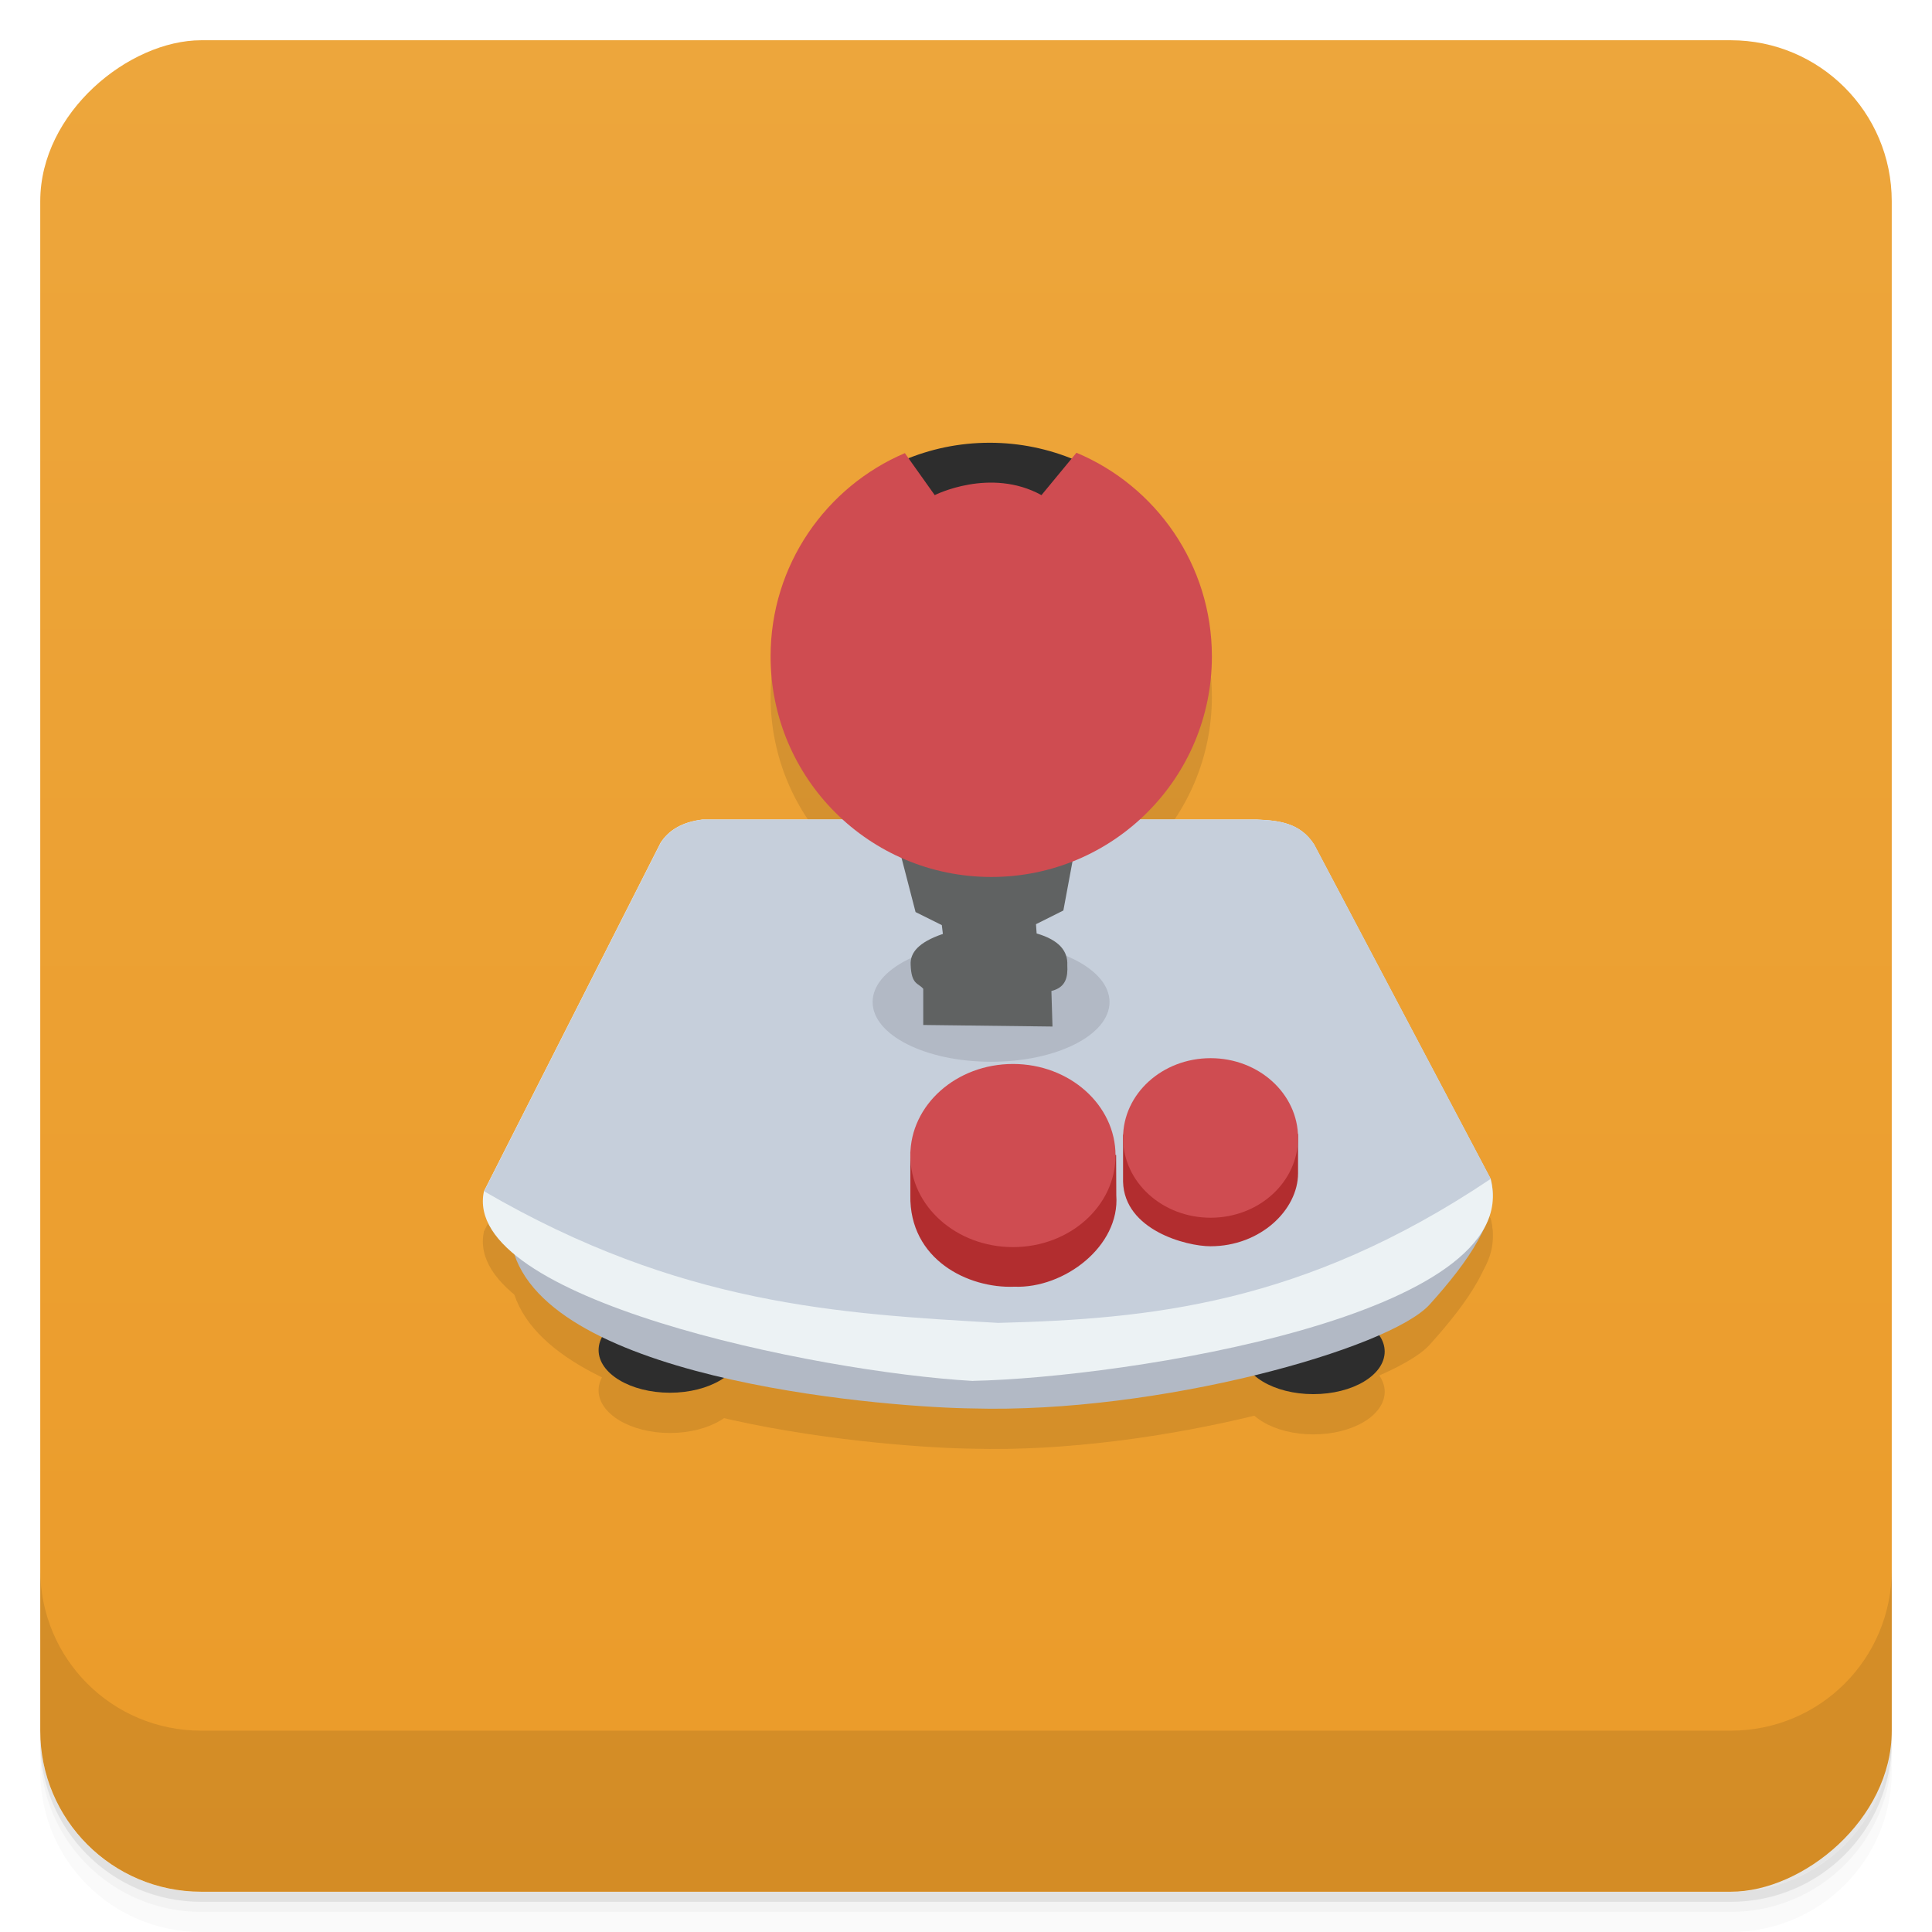 <svg viewBox="0 0 48 48"><defs><linearGradient id="linearGradient3764" x1="1" x2="47" gradientUnits="userSpaceOnUse" gradientTransform="translate(-48,0.002)"><stop stop-color="#eb9b29" stop-opacity="1"/><stop offset="1" stop-color="#eda63c" stop-opacity="1"/></linearGradient><clipPath id="clipPath-222189861"><g transform="translate(0,-1004.362)"><rect rx="4" y="1005.36" x="1" height="46" width="46" fill="#1890d0"/></g></clipPath><clipPath id="clipPath-236911994"><g transform="translate(0,-1004.362)"><rect rx="4" y="1005.36" x="1" height="46" width="46" fill="#1890d0"/></g></clipPath></defs><g><path d="m 1 43 l 0 0.25 c 0 2.216 1.784 4 4 4 l 38 0 c 2.216 0 4 -1.784 4 -4 l 0 -0.25 c 0 2.216 -1.784 4 -4 4 l -38 0 c -2.216 0 -4 -1.784 -4 -4 z m 0 0.5 l 0 0.5 c 0 2.216 1.784 4 4 4 l 38 0 c 2.216 0 4 -1.784 4 -4 l 0 -0.5 c 0 2.216 -1.784 4 -4 4 l -38 0 c -2.216 0 -4 -1.784 -4 -4 z" opacity="0.02"/><path d="m 1 43.25 l 0 0.25 c 0 2.216 1.784 4 4 4 l 38 0 c 2.216 0 4 -1.784 4 -4 l 0 -0.25 c 0 2.216 -1.784 4 -4 4 l -38 0 c -2.216 0 -4 -1.784 -4 -4 z" opacity="0.05"/><path d="m 1 43 l 0 0.25 c 0 2.216 1.784 4 4 4 l 38 0 c 2.216 0 4 -1.784 4 -4 l 0 -0.25 c 0 2.216 -1.784 4 -4 4 l -38 0 c -2.216 0 -4 -1.784 -4 -4 z" opacity="0.1"/></g><g><rect width="46" height="46" x="-47" y="1" rx="4" transform="matrix(0,-1,1,0,0,0)" fill="url(#linearGradient3764)" fill-opacity="1"/></g><g><g clip-path="url(#clipPath-222189861)"><g opacity="0.1"><!-- color: #eda63c --><g><path d="m 18.418 34.543 c 0 0.582 -0.793 1.059 -1.773 1.059 c -0.98 0 -1.773 -0.477 -1.773 -1.059 c 0 -0.586 0.793 -1.059 1.773 -1.059 c 0.98 0 1.773 0.473 1.773 1.059 m 0 0" stroke="none" fill-rule="nonzero" fill-opacity="1" fill="#000"/><path d="m 34.402 34.578 c 0 0.586 -0.793 1.059 -1.773 1.059 c -0.977 0 -1.77 -0.473 -1.77 -1.059 c 0 -0.582 0.793 -1.055 1.77 -1.055 c 0.98 0 1.773 0.473 1.773 1.055 m 0 0" stroke="none" fill-rule="nonzero" fill-opacity="1" fill="#000"/><path d="m 23.629 25.449 c -0.078 0 -0.141 0.063 -0.141 0.141 l 0 1.258 c 0 0.078 0.063 0.141 0.141 0.141 l 1.258 0 c 0.078 0 0.141 -0.063 0.141 -0.141 l 0 -1.258 c 0 -0.078 -0.063 -0.141 -0.141 -0.141 m -1.254 0.008 l 1.246 0 c 0.078 0 0.137 0.063 0.137 0.137 l 0 1.246 c 0 0.078 -0.059 0.137 -0.137 0.137 l -1.246 0 c -0.074 0 -0.137 -0.059 -0.137 -0.137 l 0 -1.246 c 0 -0.074 0.063 -0.137 0.137 -0.137 m 0 0" stroke="none" fill-rule="nonzero" fill-opacity="0.051" fill="#000"/><path d="m 23.633 25.457 c -0.074 0 -0.137 0.063 -0.137 0.137 l 0 1.246 c 0 0.078 0.063 0.137 0.137 0.137 l 1.246 0 c 0.078 0 0.137 -0.059 0.137 -0.137 l 0 -1.246 c 0 -0.074 -0.059 -0.137 -0.137 -0.137 m -1.238 0.008 l 1.23 0 c 0.078 0 0.137 0.063 0.137 0.137 l 0 1.23 c 0 0.078 -0.059 0.137 -0.137 0.137 l -1.23 0 c -0.074 0 -0.137 -0.059 -0.137 -0.137 l 0 -1.23 c 0 -0.074 0.063 -0.137 0.137 -0.137 m 0 0" stroke="none" fill-rule="nonzero" fill-opacity="0.102" fill="#000"/><path d="m 23.641 25.465 c -0.074 0 -0.137 0.063 -0.137 0.137 l 0 1.23 c 0 0.078 0.063 0.137 0.137 0.137 l 1.23 0 c 0.078 0 0.137 -0.059 0.137 -0.137 l 0 -1.23 c 0 -0.074 -0.059 -0.137 -0.137 -0.137 m -1.227 0.004 l 1.227 0 c 0.074 0 0.133 0.063 0.133 0.137 l 0 1.223 c 0 0.078 -0.059 0.137 -0.133 0.137 l -1.227 0 c -0.074 0 -0.137 -0.059 -0.137 -0.137 l 0 -1.223 c 0 -0.074 0.063 -0.137 0.137 -0.137 m 0 0" stroke="none" fill-rule="nonzero" fill-opacity="0.2" fill="#000"/><path d="m 23.645 25.469 c -0.074 0 -0.137 0.063 -0.137 0.137 l 0 1.223 c 0 0.078 0.063 0.137 0.137 0.137 l 1.227 0 c 0.074 0 0.133 -0.059 0.133 -0.137 l 0 -1.223 c 0 -0.074 -0.059 -0.137 -0.133 -0.137 m -1.223 0.004 l 1.219 0 c 0.074 0 0.133 0.063 0.133 0.137 l 0 1.219 c 0 0.074 -0.059 0.133 -0.133 0.133 l -1.219 0 c -0.074 0 -0.137 -0.059 -0.137 -0.133 l 0 -1.219 c 0 -0.074 0.063 -0.137 0.137 -0.137 m 0 0" stroke="none" fill-rule="nonzero" fill-opacity="0.302" fill="#000"/><path d="m 23.648 25.473 c -0.074 0 -0.137 0.063 -0.137 0.137 l 0 1.219 c 0 0.074 0.063 0.133 0.137 0.133 l 1.219 0 c 0.074 0 0.133 -0.059 0.133 -0.133 l 0 -1.219 c 0 -0.074 -0.059 -0.137 -0.133 -0.137 m -1.215 0.004 l 1.211 0 c 0.074 0 0.133 0.063 0.133 0.137 l 0 1.211 c 0 0.074 -0.059 0.133 -0.133 0.133 l -1.211 0 c -0.074 0 -0.137 -0.059 -0.137 -0.133 l 0 -1.211 c 0 -0.074 0.063 -0.137 0.137 -0.137 m 0 0" stroke="none" fill-rule="nonzero" fill-opacity="0.4" fill="#000"/><path d="m 23.652 25.477 l 1.211 0 c 0.074 0 0.133 0.063 0.133 0.137 l 0 1.211 c 0 0.074 -0.059 0.133 -0.133 0.133 l -1.211 0 c -0.074 0 -0.137 -0.059 -0.137 -0.133 l 0 -1.211 c 0 -0.074 0.063 -0.137 0.137 -0.137 m 0 0" stroke="none" fill-rule="nonzero" fill-opacity="0.502" fill="#000"/><path d="m 23.656 25.48 l 1.203 0 c 0.074 0 0.133 0.063 0.133 0.137 l 0 1.203 c 0 0.074 -0.059 0.133 -0.133 0.133 l -1.203 0 c -0.074 0 -0.137 -0.059 -0.137 -0.133 l 0 -1.203 c 0 -0.074 0.063 -0.137 0.137 -0.137 m 0 0" stroke="none" fill-rule="nonzero" fill-opacity="1" fill="#000"/><path d="m 24.586 12 c -0.762 0 -1.484 0.156 -2.145 0.438 l 0.742 1.043 c 0 0 1.379 -0.703 2.652 0 l 0.871 -1.055 c -0.652 -0.273 -1.367 -0.426 -2.117 -0.426 m -0.004 0" stroke="none" fill-rule="nonzero" fill-opacity="1" fill="#000"/><path d="m 24.16 35.992 c -1.805 -0.016 -10.316 -0.605 -11.383 -3.832 c -0.238 -0.711 -0.867 -1 -0.746 -1.563 l 4.387 -8.656 c 0.203 -0.316 0.539 -0.52 1.039 -0.578 l 13.773 0 c 0.543 0.023 1.074 0.078 1.422 0.617 l 4.387 8.309 c 0.25 0.938 -0.578 2.074 -1.516 3.117 c -0.992 1.109 -6.762 2.719 -11.363 2.586 m 0 0" stroke="none" fill-rule="nonzero" fill-opacity="1" fill="#000"/><path d="m 24.18 35.31 c -3.957 -0.227 -12.738 -2.055 -12.156 -4.715 l 4.387 -8.656 c 0.203 -0.316 0.539 -0.516 1.039 -0.578 l 13.773 0 c 0.543 0.023 1.074 0.078 1.422 0.617 l 4.387 8.309 c 0.914 3.402 -9.102 4.941 -12.852 5.02 m 0 0" stroke="none" fill-rule="nonzero" fill-opacity="1" fill="#000"/><path d="m 24.801 33.867 c -3.957 -0.227 -7.914 -0.441 -12.773 -3.27 l 4.387 -8.656 c 0.203 -0.316 0.539 -0.516 1.039 -0.578 l 13.773 0 c 0.543 0.023 1.074 0.078 1.422 0.617 l 4.387 8.309 c -4.656 3.125 -8.484 3.48 -12.234 3.578 m 0 0" stroke="none" fill-rule="nonzero" fill-opacity="1" fill="#000"/><path d="m 27.566 25.895 c 0 0.82 -1.316 1.484 -2.941 1.484 c -1.629 0 -2.945 -0.664 -2.945 -1.484 c 0 -0.82 1.316 -1.484 2.945 -1.484 c 1.625 0 2.941 0.664 2.941 1.484 m 0 0" stroke="none" fill-rule="nonzero" fill-opacity="1" fill="#000"/><path d="m 22.395 22.301 l 0.352 1.359 l 0.652 0.324 l 0.027 0.219 c -0.609 0.207 -0.816 0.469 -0.801 0.762 c 0.016 0.508 0.191 0.453 0.313 0.602 l 0 0.898 l 3.211 0.039 l -0.027 -0.883 c 0.363 -0.09 0.41 -0.348 0.395 -0.641 c 0.016 -0.344 -0.191 -0.621 -0.762 -0.789 l -0.016 -0.23 l 0.68 -0.34 l 0.301 -1.617 l -4.273 -0.234 m -0.051 0.531" stroke="none" fill-rule="nonzero" fill-opacity="1" fill="#000"/><path d="m 22.617 30.699 l 0 -1.082 l 5.113 0.078 l 0.004 1 c 0.094 1.27 -1.297 2.32 -2.531 2.273 c -1.148 0.047 -2.613 -0.672 -2.586 -2.273 m 0 0.004" stroke="none" fill-rule="nonzero" fill-opacity="1" fill="#000"/><path d="m 27.715 29.707 c 0 1.258 -1.141 2.277 -2.547 2.277 c -1.41 0 -2.551 -1.02 -2.551 -2.277 c 0 -1.254 1.141 -2.273 2.551 -2.273 c 1.406 0 2.547 1.02 2.547 2.273 m 0 0" stroke="none" fill-rule="nonzero" fill-opacity="1" fill="#000"/><path d="m 27.902 29.19 l 0 1.168 c 0.031 1.203 1.57 1.605 2.172 1.605 c 1.238 0 2.176 -0.902 2.176 -1.816 l 0 -0.973 m -4.348 0.004" stroke="none" fill-rule="nonzero" fill-opacity="1" fill="#000"/><path d="m 32.25 29.27 c 0 1.098 -0.973 1.984 -2.172 1.984 c -1.203 0 -2.176 -0.887 -2.176 -1.984 c 0 -1.094 0.973 -1.98 2.176 -1.98 c 1.199 0 2.172 0.887 2.172 1.98 m 0 0" stroke="none" fill-rule="nonzero" fill-opacity="1" fill="#000"/><path d="m 26.746 12.246 l -0.871 1.055 c -1.273 -0.699 -2.652 0 -2.652 0 l -0.742 -1.043 c -1.961 0.836 -3.336 2.781 -3.336 5.05 c 0 3.03 2.453 5.48 5.484 5.48 c 3.03 0 5.48 -2.453 5.48 -5.48 c 0 -2.277 -1.387 -4.23 -3.363 -5.059 m 0 -0.004" stroke="none" fill-rule="nonzero" fill-opacity="1" fill="#000"/></g></g></g></g><g><g clip-path="url(#clipPath-236911994)"><g transform="translate(0,-1)"><!-- color: #eda63c --><g><path d="m 18.418 34.543 c 0 0.582 -0.793 1.059 -1.773 1.059 c -0.98 0 -1.773 -0.477 -1.773 -1.059 c 0 -0.586 0.793 -1.059 1.773 -1.059 c 0.98 0 1.773 0.473 1.773 1.059 m 0 0" fill="#2d2d2d" stroke="none" fill-rule="nonzero" fill-opacity="1"/><path d="m 34.402 34.578 c 0 0.586 -0.793 1.059 -1.773 1.059 c -0.977 0 -1.77 -0.473 -1.77 -1.059 c 0 -0.582 0.793 -1.055 1.77 -1.055 c 0.98 0 1.773 0.473 1.773 1.055 m 0 0" fill="#2d2d2d" stroke="none" fill-rule="nonzero" fill-opacity="1"/><path d="m 23.629 25.449 c -0.078 0 -0.141 0.063 -0.141 0.141 l 0 1.258 c 0 0.078 0.063 0.141 0.141 0.141 l 1.258 0 c 0.078 0 0.141 -0.063 0.141 -0.141 l 0 -1.258 c 0 -0.078 -0.063 -0.141 -0.141 -0.141 m -1.254 0.008 l 1.246 0 c 0.078 0 0.137 0.063 0.137 0.137 l 0 1.246 c 0 0.078 -0.059 0.137 -0.137 0.137 l -1.246 0 c -0.074 0 -0.137 -0.059 -0.137 -0.137 l 0 -1.246 c 0 -0.074 0.063 -0.137 0.137 -0.137 m 0 0" fill="#fcf" stroke="none" fill-rule="nonzero" fill-opacity="0.051"/><path d="m 23.633 25.457 c -0.074 0 -0.137 0.063 -0.137 0.137 l 0 1.246 c 0 0.078 0.063 0.137 0.137 0.137 l 1.246 0 c 0.078 0 0.137 -0.059 0.137 -0.137 l 0 -1.246 c 0 -0.074 -0.059 -0.137 -0.137 -0.137 m -1.238 0.008 l 1.23 0 c 0.078 0 0.137 0.063 0.137 0.137 l 0 1.23 c 0 0.078 -0.059 0.137 -0.137 0.137 l -1.23 0 c -0.074 0 -0.137 -0.059 -0.137 -0.137 l 0 -1.23 c 0 -0.074 0.063 -0.137 0.137 -0.137 m 0 0" fill="#fcf" stroke="none" fill-rule="nonzero" fill-opacity="0.102"/><path d="m 23.641 25.465 c -0.074 0 -0.137 0.063 -0.137 0.137 l 0 1.23 c 0 0.078 0.063 0.137 0.137 0.137 l 1.23 0 c 0.078 0 0.137 -0.059 0.137 -0.137 l 0 -1.23 c 0 -0.074 -0.059 -0.137 -0.137 -0.137 m -1.227 0.004 l 1.227 0 c 0.074 0 0.133 0.063 0.133 0.137 l 0 1.223 c 0 0.078 -0.059 0.137 -0.133 0.137 l -1.227 0 c -0.074 0 -0.137 -0.059 -0.137 -0.137 l 0 -1.223 c 0 -0.074 0.063 -0.137 0.137 -0.137 m 0 0" fill="#fcf" stroke="none" fill-rule="nonzero" fill-opacity="0.2"/><path d="m 23.645 25.469 c -0.074 0 -0.137 0.063 -0.137 0.137 l 0 1.223 c 0 0.078 0.063 0.137 0.137 0.137 l 1.227 0 c 0.074 0 0.133 -0.059 0.133 -0.137 l 0 -1.223 c 0 -0.074 -0.059 -0.137 -0.133 -0.137 m -1.223 0.004 l 1.219 0 c 0.074 0 0.133 0.063 0.133 0.137 l 0 1.219 c 0 0.074 -0.059 0.133 -0.133 0.133 l -1.219 0 c -0.074 0 -0.137 -0.059 -0.137 -0.133 l 0 -1.219 c 0 -0.074 0.063 -0.137 0.137 -0.137 m 0 0" fill="#fcf" stroke="none" fill-rule="nonzero" fill-opacity="0.302"/><path d="m 23.648 25.473 c -0.074 0 -0.137 0.063 -0.137 0.137 l 0 1.219 c 0 0.074 0.063 0.133 0.137 0.133 l 1.219 0 c 0.074 0 0.133 -0.059 0.133 -0.133 l 0 -1.219 c 0 -0.074 -0.059 -0.137 -0.133 -0.137 m -1.215 0.004 l 1.211 0 c 0.074 0 0.133 0.063 0.133 0.137 l 0 1.211 c 0 0.074 -0.059 0.133 -0.133 0.133 l -1.211 0 c -0.074 0 -0.137 -0.059 -0.137 -0.133 l 0 -1.211 c 0 -0.074 0.063 -0.137 0.137 -0.137 m 0 0" fill="#fcf" stroke="none" fill-rule="nonzero" fill-opacity="0.4"/><path d="m 23.652 25.477 l 1.211 0 c 0.074 0 0.133 0.063 0.133 0.137 l 0 1.211 c 0 0.074 -0.059 0.133 -0.133 0.133 l -1.211 0 c -0.074 0 -0.137 -0.059 -0.137 -0.133 l 0 -1.211 c 0 -0.074 0.063 -0.137 0.137 -0.137 m 0 0" fill="#fcf" stroke="none" fill-rule="nonzero" fill-opacity="0.502"/><path d="m 23.656 25.48 l 1.203 0 c 0.074 0 0.133 0.063 0.133 0.137 l 0 1.203 c 0 0.074 -0.059 0.133 -0.133 0.133 l -1.203 0 c -0.074 0 -0.137 -0.059 -0.137 -0.133 l 0 -1.203 c 0 -0.074 0.063 -0.137 0.137 -0.137 m 0 0" fill="#fcf" stroke="none" fill-rule="nonzero" fill-opacity="1"/><path d="m 24.586 12 c -0.762 0 -1.484 0.156 -2.145 0.438 l 0.742 1.043 c 0 0 1.379 -0.703 2.652 0 l 0.871 -1.055 c -0.652 -0.273 -1.367 -0.426 -2.117 -0.426 m -0.004 0" fill="#2d2d2d" stroke="none" fill-rule="nonzero" fill-opacity="1"/><path d="m 24.16 35.992 c -1.805 -0.016 -10.316 -0.605 -11.383 -3.832 c -0.238 -0.711 -0.867 -1 -0.746 -1.563 l 4.387 -8.656 c 0.203 -0.316 0.539 -0.52 1.039 -0.578 l 13.773 0 c 0.543 0.023 1.074 0.078 1.422 0.617 l 4.387 8.309 c 0.25 0.938 -0.578 2.074 -1.516 3.117 c -0.992 1.109 -6.762 2.719 -11.363 2.586 m 0 0" fill="#b2b9c5" stroke="none" fill-rule="nonzero" fill-opacity="1"/><path d="m 24.18 35.31 c -3.957 -0.227 -12.738 -2.055 -12.156 -4.715 l 4.387 -8.656 c 0.203 -0.316 0.539 -0.516 1.039 -0.578 l 13.773 0 c 0.543 0.023 1.074 0.078 1.422 0.617 l 4.387 8.309 c 0.914 3.402 -9.102 4.941 -12.852 5.02 m 0 0" fill="#ecf2f4" stroke="none" fill-rule="nonzero" fill-opacity="1"/><path d="m 24.801 33.867 c -3.957 -0.227 -7.914 -0.441 -12.773 -3.27 l 4.387 -8.656 c 0.203 -0.316 0.539 -0.516 1.039 -0.578 l 13.773 0 c 0.543 0.023 1.074 0.078 1.422 0.617 l 4.387 8.309 c -4.656 3.125 -8.484 3.48 -12.234 3.578 m 0 0" fill="#c6cfdb" stroke="none" fill-rule="nonzero" fill-opacity="1"/><path d="m 27.566 25.895 c 0 0.82 -1.316 1.484 -2.941 1.484 c -1.629 0 -2.945 -0.664 -2.945 -1.484 c 0 -0.82 1.316 -1.484 2.945 -1.484 c 1.625 0 2.941 0.664 2.941 1.484 m 0 0" fill="#b2b9c5" stroke="none" fill-rule="nonzero" fill-opacity="1"/><path d="m 22.395 22.301 l 0.352 1.359 l 0.652 0.324 l 0.027 0.219 c -0.609 0.207 -0.816 0.469 -0.801 0.762 c 0.016 0.508 0.191 0.453 0.313 0.602 l 0 0.898 l 3.211 0.039 l -0.027 -0.883 c 0.363 -0.09 0.41 -0.348 0.395 -0.641 c 0.016 -0.344 -0.191 -0.621 -0.762 -0.789 l -0.016 -0.23 l 0.68 -0.34 l 0.301 -1.617 l -4.273 -0.234 m -0.051 0.531" fill="#606262" stroke="none" fill-rule="nonzero" fill-opacity="1"/><path d="m 22.617 30.699 l 0 -1.082 l 5.113 0.078 l 0.004 1 c 0.094 1.27 -1.297 2.32 -2.531 2.273 c -1.148 0.047 -2.613 -0.672 -2.586 -2.273 m 0 0.004" fill="#b22d2f" stroke="none" fill-rule="nonzero" fill-opacity="1"/><path d="m 27.715 29.707 c 0 1.258 -1.141 2.277 -2.547 2.277 c -1.41 0 -2.551 -1.02 -2.551 -2.277 c 0 -1.254 1.141 -2.273 2.551 -2.273 c 1.406 0 2.547 1.02 2.547 2.273 m 0 0" fill="#cf4c51" stroke="none" fill-rule="nonzero" fill-opacity="1"/><path d="m 27.902 29.19 l 0 1.168 c 0.031 1.203 1.57 1.605 2.172 1.605 c 1.238 0 2.176 -0.902 2.176 -1.816 l 0 -0.973 m -4.348 0.004" fill="#b22d2f" stroke="none" fill-rule="nonzero" fill-opacity="1"/><path d="m 32.25 29.27 c 0 1.098 -0.973 1.984 -2.172 1.984 c -1.203 0 -2.176 -0.887 -2.176 -1.984 c 0 -1.094 0.973 -1.98 2.176 -1.98 c 1.199 0 2.172 0.887 2.172 1.98 m 0 0" fill="#cf4c51" stroke="none" fill-rule="nonzero" fill-opacity="1"/><path d="m 26.746 12.246 l -0.871 1.055 c -1.273 -0.699 -2.652 0 -2.652 0 l -0.742 -1.043 c -1.961 0.836 -3.336 2.781 -3.336 5.05 c 0 3.03 2.453 5.48 5.484 5.48 c 3.03 0 5.48 -2.453 5.48 -5.48 c 0 -2.277 -1.387 -4.23 -3.363 -5.059 m 0 -0.004" fill="#cf4c51" stroke="none" fill-rule="nonzero" fill-opacity="1"/></g></g></g></g><g><g transform="translate(0,-1004.362)"><path d="m 1 1043.36 0 4 c 0 2.216 1.784 4 4 4 l 38 0 c 2.216 0 4 -1.784 4 -4 l 0 -4 c 0 2.216 -1.784 4 -4 4 l -38 0 c -2.216 0 -4 -1.784 -4 -4 z" opacity="0.1"/></g></g></svg>